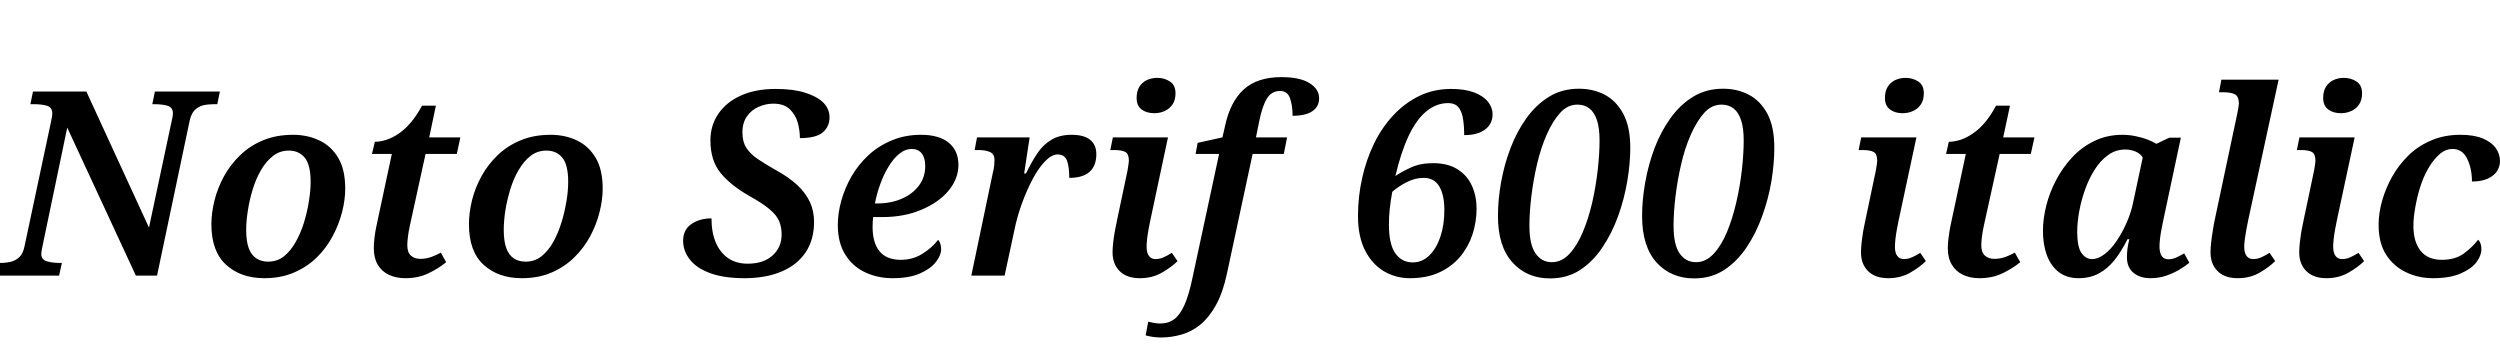 <svg xmlns="http://www.w3.org/2000/svg" xmlns:xlink="http://www.w3.org/1999/xlink" width="232.752" height="32.688"><path fill="black" d="M5.50 25.66L-0.53 25.66L-0.29 24.48L0.02 24.48Q0.55 24.48 1.01 24.37Q1.46 24.26 1.80 23.94Q2.14 23.62 2.28 22.94L2.28 22.94L4.75 11.33Q4.80 11.06 4.84 10.86Q4.87 10.66 4.87 10.56L4.87 10.56Q4.87 10.01 4.39 9.85Q3.91 9.70 3.14 9.70L3.14 9.70L2.83 9.70L3.07 8.52L8.04 8.52L13.87 21.19L15.98 11.28Q16.03 11.06 16.07 10.86Q16.10 10.66 16.10 10.56L16.10 10.56Q16.10 10.01 15.61 9.85Q15.12 9.70 14.35 9.70L14.35 9.70L14.18 9.70L14.42 8.52L20.47 8.52L20.23 9.70L19.92 9.70Q19.39 9.70 18.94 9.80Q18.48 9.91 18.14 10.24Q17.81 10.56 17.66 11.23L17.66 11.23L14.62 25.66L12.65 25.66L6.26 11.88L3.96 22.90Q3.91 23.11 3.88 23.32Q3.84 23.52 3.84 23.62L3.84 23.62Q3.84 24.17 4.34 24.32Q4.85 24.48 5.59 24.48L5.59 24.48L5.76 24.48L5.50 25.66ZM24.60 25.90L24.60 25.90Q22.42 25.90 21.05 24.65Q19.68 23.40 19.68 20.88L19.68 20.88Q19.68 19.82 19.97 18.66Q20.26 17.50 20.86 16.40Q21.46 15.31 22.37 14.44Q23.28 13.56 24.50 13.06Q25.73 12.55 27.29 12.55L27.29 12.55Q28.63 12.55 29.72 13.07Q30.82 13.58 31.48 14.68Q32.14 15.77 32.14 17.57L32.14 17.57Q32.14 18.60 31.85 19.74Q31.56 20.88 30.98 21.97Q30.41 23.06 29.51 23.95Q28.61 24.84 27.38 25.37Q26.16 25.90 24.60 25.90ZM24.96 24.36L24.96 24.36Q25.80 24.36 26.44 23.86Q27.07 23.35 27.54 22.51Q28.01 21.67 28.31 20.69Q28.61 19.70 28.76 18.72Q28.92 17.74 28.92 16.94L28.92 16.94Q28.92 15.36 28.38 14.69Q27.84 14.02 26.88 14.02L26.88 14.02Q26.06 14.02 25.43 14.51Q24.79 15.00 24.31 15.82Q23.83 16.63 23.53 17.62Q23.23 18.60 23.08 19.58Q22.92 20.57 22.92 21.41L22.92 21.41Q22.92 22.46 23.16 23.11Q23.40 23.76 23.87 24.06Q24.34 24.36 24.96 24.36ZM37.73 25.90L37.73 25.90Q36.86 25.90 36.20 25.58Q35.54 25.27 35.17 24.65Q34.80 24.02 34.80 23.09L34.80 23.09Q34.80 22.66 34.87 22.09Q34.94 21.53 35.04 21.07L35.04 21.07L36.48 14.33L34.63 14.33L34.90 13.20Q35.40 13.20 35.96 13.02Q36.53 12.84 37.12 12.44Q37.70 12.05 38.24 11.41Q38.78 10.78 39.29 9.84L39.29 9.84L40.58 9.84L39.96 12.79L42.86 12.79L42.53 14.33L39.62 14.33L38.16 21Q38.04 21.55 37.98 22.03Q37.92 22.51 37.92 22.85L37.92 22.85Q37.92 23.50 38.26 23.80Q38.59 24.10 39.14 24.10L39.14 24.10Q39.67 24.10 40.16 23.92Q40.66 23.74 41.04 23.52L41.04 23.52L41.54 24.41Q40.78 25.03 39.85 25.46Q38.93 25.90 37.73 25.90ZM48.58 25.90L48.58 25.90Q46.39 25.90 45.02 24.65Q43.66 23.40 43.66 20.88L43.66 20.88Q43.66 19.82 43.94 18.66Q44.23 17.50 44.83 16.40Q45.43 15.31 46.34 14.44Q47.26 13.56 48.48 13.06Q49.70 12.55 51.26 12.55L51.26 12.55Q52.61 12.55 53.70 13.07Q54.79 13.58 55.45 14.68Q56.11 15.77 56.11 17.57L56.11 17.57Q56.11 18.60 55.82 19.74Q55.54 20.88 54.96 21.97Q54.38 23.06 53.48 23.95Q52.58 24.84 51.36 25.37Q50.14 25.90 48.58 25.90ZM48.94 24.36L48.94 24.36Q49.78 24.36 50.41 23.86Q51.05 23.35 51.52 22.51Q51.98 21.67 52.28 20.69Q52.58 19.70 52.74 18.72Q52.90 17.74 52.90 16.94L52.90 16.94Q52.90 15.36 52.36 14.69Q51.82 14.02 50.86 14.02L50.86 14.02Q50.04 14.02 49.40 14.51Q48.77 15.00 48.29 15.82Q47.81 16.63 47.51 17.62Q47.21 18.60 47.05 19.58Q46.90 20.57 46.90 21.41L46.90 21.41Q46.90 22.46 47.14 23.11Q47.38 23.76 47.84 24.06Q48.31 24.36 48.94 24.36ZM69.31 25.90L69.31 25.90Q67.42 25.90 66.14 25.44Q64.87 24.98 64.24 24.18Q63.60 23.38 63.60 22.42L63.60 22.42Q63.60 21.38 64.37 20.86Q65.14 20.33 66.24 20.33L66.24 20.33Q66.24 21.65 66.65 22.60Q67.06 23.54 67.81 24.05Q68.57 24.55 69.60 24.55L69.60 24.55Q71.09 24.55 71.93 23.78Q72.77 23.02 72.77 21.84L72.77 21.84Q72.77 21.14 72.54 20.59Q72.31 20.04 71.66 19.49Q71.02 18.94 69.79 18.26L69.79 18.26Q68.06 17.28 67.10 16.12Q66.14 14.95 66.14 13.08L66.14 13.08Q66.14 11.66 66.89 10.58Q67.63 9.50 68.99 8.89Q70.34 8.28 72.22 8.28L72.22 8.28Q73.85 8.28 74.96 8.63Q76.08 8.98 76.66 9.56Q77.23 10.15 77.23 10.92L77.23 10.92Q77.23 11.81 76.58 12.34Q75.94 12.86 74.47 12.86L74.47 12.86Q74.47 12.14 74.27 11.41Q74.06 10.68 73.52 10.16Q72.98 9.65 72 9.65L72 9.65Q71.30 9.65 70.64 9.94Q69.98 10.22 69.55 10.82Q69.12 11.42 69.12 12.34L69.12 12.34Q69.12 13.18 69.47 13.74Q69.82 14.30 70.51 14.78Q71.21 15.26 72.24 15.84L72.24 15.84Q73.46 16.51 74.24 17.24Q75.02 17.98 75.41 18.82Q75.79 19.66 75.79 20.66L75.79 20.66Q75.79 22.32 75 23.50Q74.21 24.67 72.76 25.28Q71.30 25.90 69.31 25.90ZM83.09 25.90L83.09 25.90Q81.72 25.90 80.56 25.36Q79.39 24.82 78.70 23.71Q78 22.61 78 20.93L78 20.93Q78 19.87 78.32 18.70Q78.65 17.52 79.27 16.43Q79.90 15.34 80.84 14.46Q81.79 13.58 83.03 13.07Q84.26 12.55 85.75 12.55L85.75 12.55Q87.41 12.55 88.32 13.28Q89.23 14.02 89.23 15.36L89.23 15.36Q89.23 16.63 88.32 17.74Q87.41 18.84 85.80 19.52Q84.19 20.21 82.15 20.21L82.15 20.21L81.29 20.21Q81.26 20.45 81.25 20.69Q81.24 20.93 81.24 21.14L81.24 21.14Q81.24 22.61 81.89 23.40Q82.54 24.19 83.86 24.19L83.86 24.19Q85.01 24.19 85.92 23.60Q86.83 23.02 87.34 22.32L87.34 22.32Q87.62 22.63 87.62 23.21L87.62 23.21Q87.62 23.76 87.14 24.38Q86.66 25.01 85.67 25.45Q84.67 25.90 83.09 25.90ZM81.46 18.94L81.67 18.94Q82.97 18.94 83.98 18.49Q84.98 18.05 85.56 17.27Q86.14 16.49 86.14 15.46L86.14 15.46Q86.14 14.69 85.81 14.28Q85.49 13.87 84.89 13.87L84.89 13.87Q84.26 13.87 83.71 14.33Q83.16 14.78 82.72 15.52Q82.27 16.25 81.95 17.15Q81.62 18.05 81.46 18.94L81.46 18.94ZM90.43 25.66L92.45 16.01Q92.52 15.77 92.56 15.43Q92.59 15.10 92.59 14.90L92.59 14.90Q92.59 14.35 92.18 14.16Q91.78 13.97 91.08 13.97L91.08 13.97L90.74 13.97L90.96 12.79L95.86 12.79L95.35 16.15L95.52 16.15Q96.05 15.05 96.60 14.24Q97.15 13.44 97.91 13.00Q98.66 12.55 99.77 12.55L99.77 12.55Q100.94 12.55 101.51 13.03Q102.07 13.51 102.07 14.35L102.07 14.35Q102.07 15.43 101.44 16.00Q100.80 16.56 99.55 16.56L99.55 16.56Q99.55 15.55 99.34 14.96Q99.12 14.38 98.47 14.38L98.47 14.38Q97.92 14.38 97.32 14.99Q96.72 15.60 96.17 16.62Q95.62 17.64 95.16 18.89Q94.70 20.14 94.44 21.43L94.44 21.43L93.53 25.66L90.43 25.66ZM106.13 25.90L106.13 25.90Q104.90 25.90 104.24 25.24Q103.58 24.58 103.58 23.50L103.58 23.50Q103.58 23.09 103.64 22.56Q103.70 22.03 103.81 21.43Q103.92 20.83 104.04 20.30L104.04 20.30L104.98 15.84Q105.02 15.58 105.06 15.32Q105.10 15.07 105.10 14.98L105.10 14.98Q105.10 14.33 104.77 14.15Q104.45 13.97 103.75 13.97L103.75 13.97L103.37 13.97L103.61 12.79L108.74 12.79L107.09 20.54Q107.02 20.93 106.93 21.36Q106.85 21.79 106.80 22.22Q106.75 22.66 106.75 22.99L106.75 22.99Q106.75 23.54 106.97 23.83Q107.18 24.12 107.57 24.12L107.57 24.12Q107.98 24.12 108.32 23.96Q108.67 23.81 109.10 23.54L109.10 23.54L109.63 24.31Q109.08 24.86 108.18 25.38Q107.28 25.90 106.13 25.90ZM107.47 10.54L107.47 10.54Q106.75 10.54 106.28 10.19Q105.82 9.84 105.82 9.12L105.82 9.12Q105.82 8.50 106.07 8.09Q106.32 7.68 106.76 7.46Q107.21 7.25 107.74 7.25L107.74 7.25Q108.43 7.25 108.94 7.60Q109.44 7.94 109.44 8.69L109.44 8.69Q109.44 9.34 109.15 9.74Q108.86 10.15 108.42 10.34Q107.98 10.54 107.47 10.54ZM108.07 31.42L108.07 31.42Q107.71 31.42 107.30 31.36Q106.90 31.30 106.66 31.22L106.66 31.22L106.90 29.95Q107.09 30 107.41 30.06Q107.74 30.12 108.00 30.12L108.00 30.12Q108.79 30.12 109.33 29.71Q109.87 29.30 110.28 28.38Q110.69 27.46 111.02 25.87L111.02 25.87L113.50 14.33L111.31 14.33L111.50 13.30L113.81 12.79L114.05 11.74Q114.53 9.48 115.79 8.33Q117.05 7.18 119.30 7.18L119.30 7.18Q121.03 7.18 121.92 7.74Q122.81 8.30 122.81 9.14L122.81 9.14Q122.81 9.94 122.17 10.36Q121.54 10.78 120.34 10.78L120.34 10.78Q120.34 9.86 120.11 9.17Q119.88 8.47 119.18 8.47L119.18 8.47Q118.39 8.47 117.96 9.16Q117.53 9.84 117.24 11.26L117.24 11.26L116.93 12.79L119.83 12.79L119.52 14.33L116.62 14.33L114.24 25.42Q113.86 27.22 113.22 28.38Q112.58 29.54 111.76 30.22Q110.93 30.89 109.99 31.15Q109.06 31.42 108.07 31.42ZM131.26 25.90L131.26 25.90Q129.94 25.90 128.84 25.25Q127.75 24.60 127.09 23.32Q126.43 22.03 126.43 20.09L126.43 20.09Q126.43 18.29 126.82 16.57Q127.20 14.86 127.93 13.36Q128.66 11.86 129.73 10.72Q130.80 9.58 132.14 8.93Q133.49 8.28 135.10 8.28L135.10 8.28Q136.37 8.28 137.23 8.60Q138.10 8.93 138.53 9.47Q138.96 10.01 138.96 10.63L138.96 10.63Q138.96 11.54 138.26 12.06Q137.57 12.58 136.32 12.58L136.32 12.58Q136.32 11.81 136.22 11.14Q136.13 10.46 135.82 10.03Q135.50 9.60 134.81 9.60L134.81 9.60Q133.73 9.60 132.80 10.36Q131.88 11.11 131.16 12.62Q130.44 14.14 129.91 16.39L129.91 16.39Q130.46 16.01 131.34 15.60Q132.22 15.19 133.42 15.19L133.42 15.19Q134.81 15.19 135.71 15.77Q136.61 16.34 137.04 17.30Q137.47 18.26 137.47 19.42L137.47 19.42Q137.47 20.66 137.09 21.83Q136.70 22.99 135.94 23.90Q135.17 24.82 134.00 25.36Q132.84 25.90 131.26 25.90ZM131.52 24.43L131.52 24.43Q132.41 24.43 133.07 23.78Q133.73 23.14 134.10 22.04Q134.47 20.95 134.47 19.58L134.47 19.58Q134.47 18.12 133.99 17.34Q133.51 16.56 132.55 16.56L132.55 16.56Q131.74 16.56 130.94 16.97Q130.15 17.38 129.62 17.86L129.62 17.86Q129.46 18.74 129.38 19.49Q129.31 20.23 129.31 20.90L129.31 20.90Q129.31 22.75 129.91 23.59Q130.51 24.43 131.52 24.43ZM144.31 25.92L144.31 25.92Q142.15 25.92 140.81 24.43Q139.46 22.94 139.46 20.11L139.46 20.11Q139.46 18.62 139.75 16.98Q140.04 15.34 140.63 13.79Q141.22 12.24 142.12 10.99Q143.02 9.74 144.23 9Q145.44 8.26 147.00 8.26L147.00 8.26Q148.34 8.26 149.42 8.83Q150.50 9.41 151.14 10.62Q151.78 11.83 151.78 13.75L151.78 13.75Q151.78 15.22 151.50 16.87Q151.22 18.53 150.65 20.12Q150.07 21.72 149.18 23.04Q148.30 24.36 147.10 25.14Q145.90 25.92 144.31 25.92ZM144.48 24.41L144.48 24.41Q145.39 24.41 146.11 23.64Q146.83 22.87 147.36 21.61Q147.89 20.35 148.24 18.84Q148.58 17.33 148.75 15.82Q148.92 14.30 148.92 13.08L148.92 13.08Q148.92 11.93 148.68 11.20Q148.44 10.46 147.98 10.10Q147.53 9.74 146.86 9.74L146.86 9.74Q145.94 9.74 145.25 10.51Q144.55 11.28 144.00 12.53Q143.45 13.78 143.10 15.28Q142.75 16.78 142.57 18.28Q142.39 19.78 142.39 21.02L142.39 21.02Q142.39 22.78 142.96 23.59Q143.52 24.41 144.48 24.41ZM157.73 25.92L157.73 25.92Q155.57 25.92 154.22 24.43Q152.88 22.94 152.88 20.11L152.88 20.11Q152.88 18.62 153.17 16.98Q153.46 15.34 154.04 13.79Q154.63 12.24 155.53 10.99Q156.43 9.74 157.64 9Q158.86 8.26 160.42 8.26L160.42 8.26Q161.76 8.26 162.84 8.83Q163.92 9.41 164.56 10.62Q165.19 11.83 165.19 13.75L165.19 13.75Q165.19 15.22 164.92 16.87Q164.64 18.53 164.06 20.12Q163.49 21.72 162.60 23.04Q161.71 24.36 160.51 25.14Q159.31 25.92 157.73 25.92ZM157.90 24.41L157.90 24.41Q158.81 24.41 159.53 23.64Q160.25 22.87 160.78 21.61Q161.30 20.35 161.65 18.84Q162.00 17.33 162.17 15.82Q162.34 14.30 162.34 13.08L162.34 13.08Q162.34 11.93 162.10 11.20Q161.86 10.46 161.40 10.10Q160.94 9.74 160.27 9.74L160.27 9.74Q159.36 9.74 158.66 10.51Q157.97 11.28 157.42 12.53Q156.86 13.78 156.52 15.28Q156.17 16.78 155.99 18.28Q155.81 19.78 155.81 21.02L155.81 21.02Q155.81 22.78 156.37 23.59Q156.94 24.41 157.90 24.41ZM175.80 25.90L175.80 25.90Q174.58 25.90 173.92 25.24Q173.26 24.58 173.26 23.50L173.26 23.50Q173.26 23.09 173.32 22.56Q173.38 22.03 173.48 21.43Q173.59 20.83 173.71 20.30L173.71 20.30L174.65 15.84Q174.70 15.58 174.73 15.32Q174.77 15.07 174.77 14.98L174.77 14.98Q174.77 14.33 174.44 14.15Q174.12 13.97 173.42 13.97L173.42 13.97L173.04 13.97L173.28 12.79L178.42 12.79L176.76 20.54Q176.69 20.93 176.60 21.36Q176.52 21.79 176.47 22.22Q176.42 22.66 176.42 22.99L176.42 22.99Q176.42 23.54 176.64 23.83Q176.86 24.12 177.24 24.12L177.24 24.12Q177.65 24.12 178.00 23.96Q178.34 23.81 178.78 23.54L178.78 23.54L179.30 24.31Q178.75 24.86 177.85 25.38Q176.95 25.90 175.80 25.90ZM177.14 10.54L177.14 10.54Q176.42 10.54 175.96 10.19Q175.49 9.84 175.49 9.12L175.49 9.12Q175.49 8.50 175.74 8.09Q175.99 7.68 176.44 7.46Q176.88 7.25 177.41 7.25L177.41 7.25Q178.10 7.25 178.61 7.60Q179.11 7.94 179.11 8.69L179.11 8.69Q179.11 9.34 178.82 9.74Q178.54 10.15 178.09 10.34Q177.65 10.54 177.14 10.54ZM184.27 25.90L184.27 25.90Q183.41 25.90 182.75 25.58Q182.09 25.27 181.72 24.65Q181.34 24.02 181.34 23.09L181.34 23.09Q181.34 22.66 181.42 22.09Q181.49 21.53 181.58 21.07L181.58 21.07L183.02 14.33L181.18 14.33L181.44 13.20Q181.94 13.20 182.51 13.02Q183.07 12.84 183.66 12.44Q184.25 12.05 184.79 11.41Q185.33 10.78 185.83 9.84L185.83 9.84L187.13 9.84L186.50 12.79L189.41 12.79L189.07 14.33L186.17 14.33L184.70 21Q184.58 21.55 184.52 22.03Q184.46 22.51 184.46 22.85L184.46 22.85Q184.46 23.50 184.80 23.80Q185.14 24.10 185.69 24.10L185.69 24.10Q186.22 24.10 186.71 23.92Q187.20 23.74 187.58 23.52L187.58 23.52L188.09 24.41Q187.32 25.03 186.40 25.46Q185.47 25.90 184.27 25.90ZM193.51 25.90L193.51 25.90Q192.41 25.90 191.66 25.32Q190.92 24.74 190.56 23.75Q190.20 22.75 190.20 21.50L190.20 21.50Q190.20 20.38 190.51 19.14Q190.82 17.90 191.44 16.74Q192.05 15.58 192.94 14.63Q193.82 13.68 195 13.12Q196.18 12.55 197.59 12.55L197.59 12.55Q198.19 12.55 198.79 12.67Q199.39 12.79 199.91 12.98Q200.42 13.18 200.76 13.39L200.76 13.39L201.96 12.82L203.04 12.82L201.43 20.38Q201.38 20.64 201.28 21.13Q201.17 21.62 201.11 22.13Q201.05 22.63 201.05 22.94L201.05 22.94Q201.05 23.54 201.26 23.84Q201.48 24.14 201.86 24.14L201.86 24.14Q202.22 24.14 202.58 23.99Q202.94 23.83 203.35 23.59L203.35 23.59L203.83 24.46Q203.47 24.77 202.91 25.10Q202.34 25.44 201.66 25.67Q200.98 25.90 200.21 25.90L200.21 25.90Q199.22 25.90 198.62 25.39Q198.02 24.89 198.02 23.95L198.02 23.95Q198.02 23.52 198.07 23.15Q198.12 22.78 198.24 22.27L198.24 22.27L198.07 22.27Q197.50 23.42 196.85 24.23Q196.20 25.03 195.40 25.46Q194.59 25.90 193.51 25.90ZM194.78 24.12L194.78 24.12Q195.34 24.12 195.94 23.66Q196.54 23.21 197.06 22.43Q197.59 21.65 198.01 20.69Q198.43 19.73 198.62 18.74L198.62 18.74L199.49 14.66Q199.25 14.28 198.80 14.10Q198.36 13.92 197.86 13.92L197.86 13.92Q196.97 13.92 196.26 14.44Q195.55 14.95 195.01 15.80Q194.47 16.66 194.11 17.68Q193.75 18.70 193.57 19.72Q193.39 20.74 193.39 21.55L193.39 21.55Q193.39 22.99 193.79 23.56Q194.18 24.12 194.78 24.12ZM208.32 25.90L208.32 25.90Q207.12 25.90 206.46 25.24Q205.80 24.58 205.80 23.50L205.80 23.50Q205.80 23.09 205.86 22.56Q205.92 22.03 206.02 21.43Q206.11 20.83 206.23 20.30L206.23 20.30L208.27 10.68Q208.34 10.37 208.39 10.06Q208.44 9.74 208.44 9.65L208.44 9.65Q208.44 8.98 208.07 8.78Q207.70 8.59 207.00 8.59L207.00 8.59L206.59 8.59L206.81 7.42L212.14 7.42L209.30 20.54Q209.21 20.93 209.14 21.36Q209.06 21.79 209.00 22.22Q208.94 22.66 208.94 22.99L208.94 22.99Q208.94 23.54 209.16 23.83Q209.38 24.12 209.76 24.12L209.76 24.12Q210.17 24.12 210.52 23.96Q210.86 23.81 211.30 23.54L211.30 23.54L211.82 24.31Q211.27 24.86 210.38 25.38Q209.50 25.90 208.32 25.90ZM216.60 25.90L216.60 25.90Q215.38 25.90 214.72 25.24Q214.06 24.58 214.06 23.50L214.06 23.50Q214.06 23.09 214.12 22.56Q214.18 22.03 214.28 21.43Q214.39 20.83 214.51 20.30L214.51 20.30L215.45 15.84Q215.50 15.58 215.53 15.32Q215.57 15.07 215.57 14.98L215.57 14.98Q215.57 14.33 215.24 14.15Q214.92 13.97 214.22 13.97L214.22 13.97L213.84 13.97L214.08 12.79L219.22 12.79L217.56 20.54Q217.49 20.93 217.40 21.36Q217.32 21.79 217.27 22.22Q217.22 22.66 217.22 22.99L217.22 22.99Q217.22 23.54 217.44 23.83Q217.66 24.12 218.04 24.12L218.04 24.12Q218.45 24.12 218.80 23.96Q219.14 23.81 219.58 23.54L219.58 23.54L220.10 24.31Q219.55 24.86 218.65 25.38Q217.75 25.90 216.60 25.90ZM217.94 10.54L217.94 10.54Q217.22 10.54 216.76 10.19Q216.29 9.84 216.29 9.12L216.29 9.12Q216.29 8.50 216.54 8.09Q216.79 7.68 217.24 7.46Q217.68 7.25 218.21 7.25L218.21 7.25Q218.90 7.25 219.41 7.60Q219.91 7.94 219.91 8.69L219.91 8.69Q219.91 9.34 219.62 9.74Q219.34 10.15 218.89 10.34Q218.45 10.54 217.94 10.54ZM226.51 25.90L226.51 25.90Q225.14 25.90 223.99 25.34Q222.84 24.79 222.14 23.70Q221.45 22.61 221.45 20.93L221.45 20.93Q221.45 19.87 221.77 18.71Q222.10 17.54 222.71 16.45Q223.32 15.36 224.23 14.47Q225.14 13.58 226.36 13.07Q227.57 12.55 229.06 12.55L229.06 12.55Q230.35 12.55 231.17 12.90Q231.98 13.25 232.37 13.80Q232.75 14.35 232.75 15.00L232.75 15.00Q232.75 15.48 232.49 15.91Q232.22 16.34 231.64 16.62Q231.05 16.90 230.14 16.90L230.14 16.90Q230.14 15.67 229.69 14.77Q229.25 13.87 228.34 13.87L228.34 13.87Q227.66 13.87 227.10 14.38Q226.54 14.88 226.08 15.67Q225.62 16.46 225.32 17.42Q225.02 18.38 224.86 19.33Q224.69 20.28 224.69 21.02L224.69 21.02Q224.69 22.51 225.36 23.35Q226.03 24.19 227.33 24.19L227.33 24.19Q228.60 24.19 229.40 23.59Q230.21 22.99 230.71 22.32L230.71 22.32Q230.86 22.44 230.94 22.67Q231.02 22.90 231.02 23.21L231.02 23.21Q231.02 23.78 230.56 24.41Q230.09 25.03 229.09 25.46Q228.10 25.90 226.51 25.90Z"/></svg>